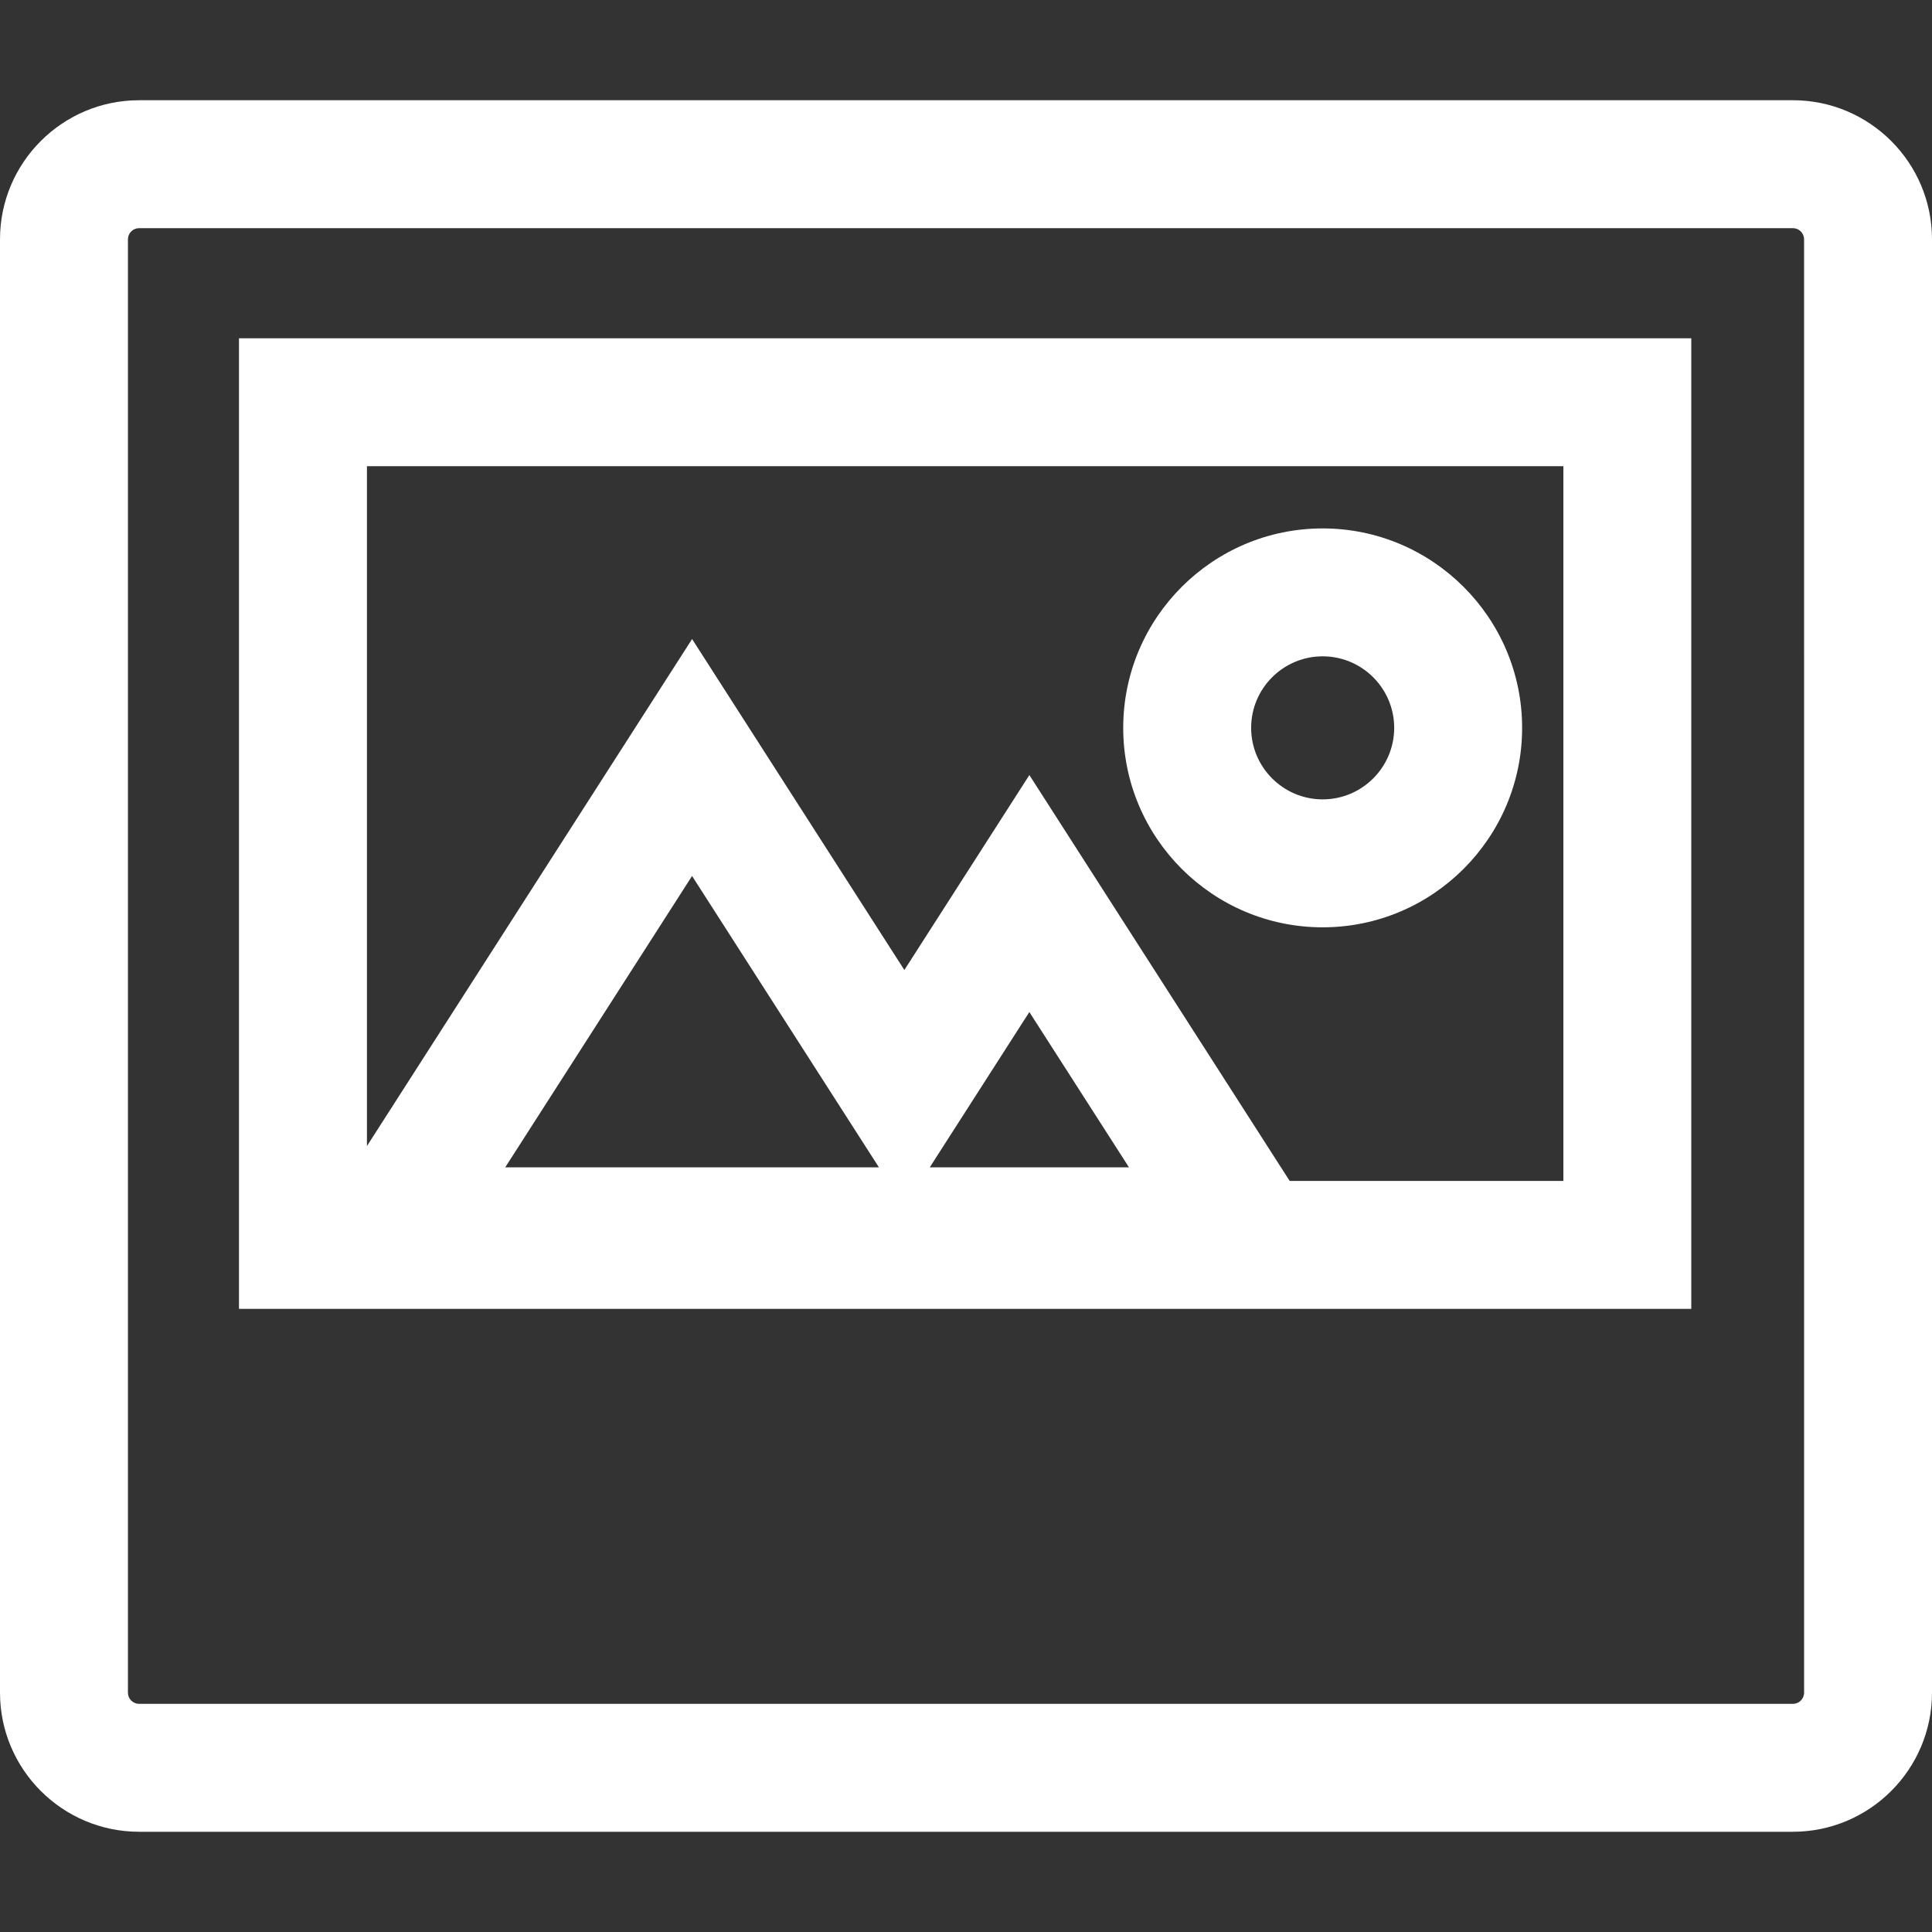 <?xml version="1.0" encoding="iso-8859-1"?>
<!-- Generator: Adobe Illustrator 19.0.0, SVG Export Plug-In . SVG Version: 6.00 Build 0)  -->
<svg version="1.1" id="Capa_1" xmlns="http://www.w3.org/2000/svg" xmlns:xlink="http://www.w3.org/1999/xlink" x="0px" y="0px"
	 viewBox="0 0 90.614 90.614" style="enable-background:new 0 0 90.614 90.614;" xml:space="preserve"><rect x="0" y="0" width="90.614" height="90.614" fill="#333333" stroke="none"/><style type="text/css">
path{fill:#ffffff;}
</style>
<g>
	<path d="M11.209,61.389h68.115V15.865H11.209V61.389z M23.697,54.749l8.762-13.664l8.763,13.664H23.697z M43.608,54.749l4.67-7.283
		l4.672,7.283H43.608z M73.325,21.865v33.524H60.489l-12.21-19.038l-5.863,9.144L32.46,29.972l-15.25,23.78V21.865H73.325z"/>
	<path d="M84.089,4.701H6.526C2.927,4.701,0,7.628,0,11.225v68.164c0,3.598,2.928,6.524,6.526,6.524h77.563
		c3.598,0,6.525-2.927,6.525-6.524V11.225C90.615,7.627,87.687,4.701,84.089,4.701z M84.615,79.389c0,0.289-0.235,0.524-0.525,0.524
		H6.526C6.236,79.913,6,79.678,6,79.389V11.225c0-0.289,0.236-0.524,0.526-0.524h77.563c0.29,0,0.525,0.235,0.525,0.524
		L84.615,79.389L84.615,79.389z"/>
	<path d="M62.035,43.493c5.158,0,9.355-4.197,9.355-9.355s-4.197-9.354-9.355-9.354s-9.354,4.196-9.354,9.354
		C52.68,39.296,56.876,43.493,62.035,43.493z M62.035,30.783c1.851,0,3.355,1.505,3.355,3.354c0,1.85-1.505,3.355-3.355,3.355
		c-1.85,0-3.354-1.505-3.354-3.355C58.68,32.287,60.185,30.783,62.035,30.783z"/>
</g>
<g>
</g>
<g>
</g>
<g>
</g>
<g>
</g>
<g>
</g>
<g>
</g>
<g>
</g>
<g>
</g>
<g>
</g>
<g>
</g>
<g>
</g>
<g>
</g>
<g>
</g>
<g>
</g>
<g>
</g>
</svg>
